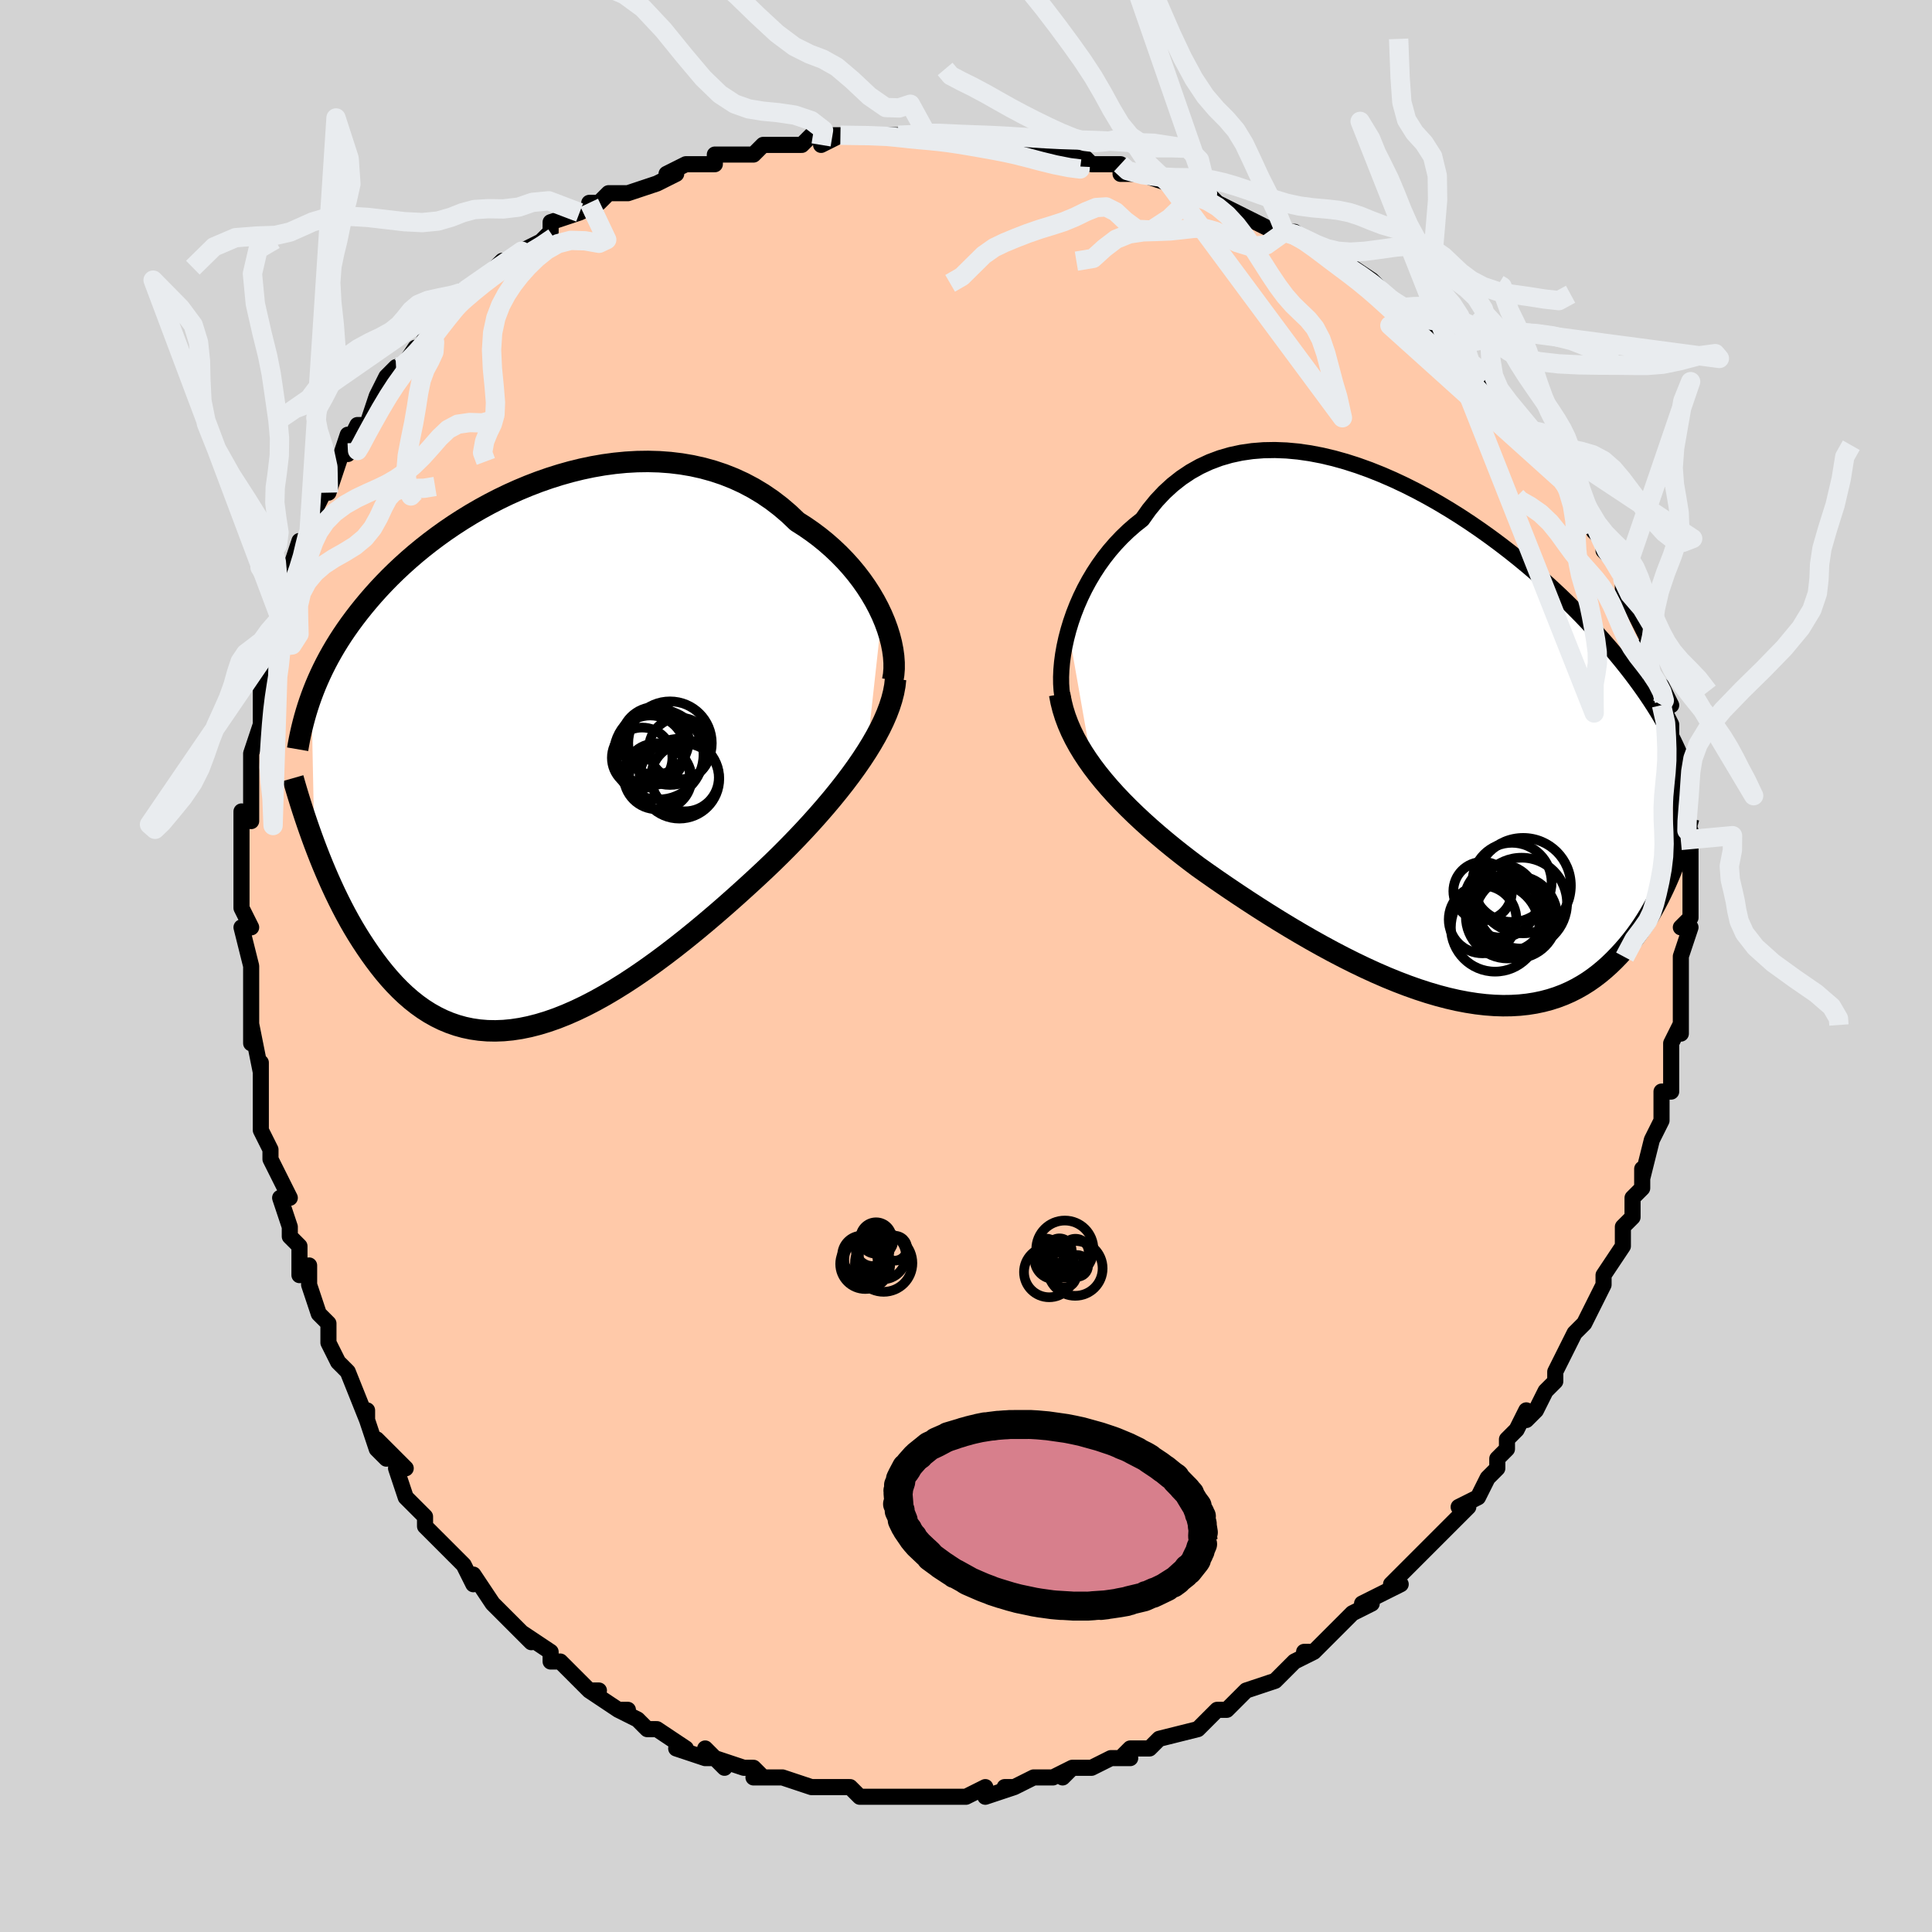 <svg viewBox="-100 -100 200 200" xmlns="http://www.w3.org/2000/svg" width="400" height="400" id="face-svg"><defs><clipPath id="leftEyeClipPath"><polyline points="36.448,-14.505,36.099,-15.239,35.711,-15.97,35.285,-16.696,34.823,-17.413,34.326,-18.119,33.794,-18.813,33.229,-19.491,32.633,-20.153,32.006,-20.795,31.35,-21.417,30.666,-22.017,29.955,-22.594,29.218,-23.145,28.457,-23.671,27.673,-24.17,26.838,-24.966,25.965,-25.712,25.058,-26.407,24.117,-27.047,23.146,-27.632,22.145,-28.162,21.118,-28.634,20.068,-29.05,18.995,-29.408,17.903,-29.711,16.795,-29.957,15.673,-30.148,14.54,-30.285,13.397,-30.369,12.249,-30.401,11.096,-30.384,9.942,-30.318,8.79,-30.206,7.641,-30.05,6.497,-29.851,5.362,-29.612,4.237,-29.335,3.124,-29.021,2.025,-28.674,0.941,-28.295,-0.124,-27.886,-1.17,-27.45,-2.196,-26.99,-3.2,-26.506,-4.18,-26.001,-5.136,-25.478,-6.066,-24.939,-6.97,-24.384,-7.848,-23.817,-8.698,-23.239,-9.519,-22.651,-10.313,-22.056,-11.078,-21.455,-11.815,-20.849,-12.523,-20.239,-13.203,-19.628,-13.856,-19.016,-14.481,-18.404,-15.079,-17.792,-15.651,-17.183,-16.198,-16.575,-16.721,-15.971,-17.221,-15.369,-17.699,-14.772,-18.156,-14.177,-18.593,-13.586,-19.01,-12.996,-19.407,-12.409,-19.785,-11.823,-20.144,-11.241,-20.484,-10.66,-20.807,-10.082,-21.112,-9.506,-21.4,-8.933,-21.671,-8.363,-21.927,-7.795,-22.168,-7.229,-22.393,-6.666,-22.604,-6.105,-22.297,9.179,-22.024,9.897,-21.741,10.621,-21.447,11.347,-21.142,12.076,-20.826,12.806,-20.499,13.535,-20.16,14.264,-19.809,14.989,-19.446,15.711,-19.071,16.427,-18.683,17.136,-18.282,17.837,-17.867,18.528,-17.44,19.207,-16.998,19.879,-16.542,20.546,-16.069,21.205,-15.581,21.853,-15.076,22.487,-14.554,23.104,-14.013,23.701,-13.454,24.274,-12.877,24.822,-12.28,25.341,-11.664,25.83,-11.028,26.284,-10.372,26.703,-9.696,27.083,-9,27.424,-8.283,27.722,-7.546,27.977,-6.789,28.187,-6.012,28.349,-5.215,28.464,-4.398,28.531,-3.562,28.547,-2.707,28.514,-1.833,28.43,-0.941,28.295,-0.033,28.109,0.893,27.873,1.835,27.586,2.792,27.251,3.763,26.866,4.748,26.434,5.745,25.956,6.753,25.434,7.772,24.868,8.8,24.26,9.835,23.614,10.878,22.93,11.925,22.212,12.976,21.461,14.029,20.681,15.083,19.874,16.135,19.043,17.185,18.191,18.231,17.321,19.271,16.436,20.302,15.54,21.324,14.634,22.334,13.723,23.331,12.81,24.312,11.896,25.148,11.097,25.972,10.29,26.782,9.476,27.577,8.658,28.356,7.835,29.117,7.01,29.858,6.182,30.578,5.354,31.276,4.526,31.95,3.699,32.597,2.875,33.217,2.054,33.807,1.238,34.366,0.427,34.892,-0.378"></polyline></clipPath><clipPath id="rightEyeClipPath"><polyline points="-37.548,-11.663,-37.287,-12.523,-36.988,-13.385,-36.651,-14.244,-36.278,-15.096,-35.868,-15.937,-35.422,-16.764,-34.941,-17.574,-34.426,-18.364,-33.876,-19.131,-33.294,-19.872,-32.679,-20.584,-32.033,-21.267,-31.357,-21.918,-30.651,-22.536,-29.916,-23.118,-29.201,-24.124,-28.437,-25.06,-27.625,-25.923,-26.767,-26.709,-25.864,-27.419,-24.92,-28.05,-23.936,-28.601,-22.915,-29.074,-21.86,-29.469,-20.773,-29.785,-19.657,-30.025,-18.516,-30.19,-17.352,-30.282,-16.169,-30.303,-14.969,-30.256,-13.756,-30.143,-12.533,-29.967,-11.303,-29.731,-10.068,-29.438,-8.832,-29.092,-7.598,-28.695,-6.368,-28.252,-5.146,-27.765,-3.933,-27.238,-2.732,-26.675,-1.546,-26.078,-0.376,-25.452,0.774,-24.799,1.904,-24.123,3.012,-23.428,4.095,-22.715,5.153,-21.989,6.184,-21.252,7.187,-20.506,8.161,-19.755,9.105,-19.001,10.019,-18.246,10.902,-17.492,11.755,-16.742,12.576,-15.996,13.366,-15.257,14.125,-14.526,14.854,-13.803,15.554,-13.091,16.224,-12.39,16.866,-11.7,17.481,-11.021,18.07,-10.355,18.635,-9.7,19.178,-9.057,19.697,-8.425,20.194,-7.804,20.669,-7.193,21.122,-6.594,21.554,-6.005,21.965,-5.428,22.357,-4.861,22.729,-4.305,23.082,-3.759,23.417,-3.224,23.734,-2.699,24.035,-2.184,24.319,-1.678,24.588,-1.182,24.834,13.258,24.596,13.831,24.347,14.405,24.086,14.979,23.812,15.553,23.525,16.126,23.225,16.697,22.912,17.264,22.584,17.826,22.242,18.383,21.885,18.933,21.513,19.475,21.125,20.007,20.721,20.529,20.301,21.039,19.864,21.541,19.409,22.036,18.937,22.522,18.445,22.997,17.932,23.457,17.399,23.901,16.843,24.326,16.265,24.73,15.664,25.109,15.039,25.463,14.39,25.79,13.716,26.087,13.017,26.352,12.293,26.585,11.545,26.783,10.771,26.946,9.972,27.072,9.149,27.16,8.301,27.209,7.429,27.22,6.534,27.191,5.616,27.122,4.676,27.013,3.714,26.863,2.732,26.675,1.731,26.446,0.711,26.179,-0.326,25.874,-1.378,25.532,-2.445,25.154,-3.525,24.742,-4.617,24.296,-5.718,23.818,-6.828,23.31,-7.944,22.774,-9.065,22.212,-10.188,21.626,-11.312,21.017,-12.435,20.389,-13.555,19.743,-14.67,19.082,-15.777,18.409,-16.876,17.725,-17.962,17.033,-19.036,16.336,-20.094,15.635,-21.134,14.934,-22.155,14.234,-23.154,13.537,-24.13,12.845,-25.001,12.19,-25.857,11.528,-26.697,10.861,-27.519,10.188,-28.323,9.509,-29.108,8.826,-29.871,8.138,-30.612,7.446,-31.329,6.75,-32.022,6.05,-32.688,5.346,-33.326,4.638,-33.935,3.926,-34.514,3.21,-35.061,2.49"></polyline></clipPath><filter id="fuzzy"><feTurbulence id="turbulence" baseFrequency="0.05" numOctaves="3" type="noise" result="noise"></feTurbulence><feDisplacementMap in="SourceGraphic" in2="noise" scale="2"></feDisplacementMap></filter><linearGradient id="rainbowGradient" x1="0%" y1="0%" x2="100%" y2="0%"><stop offset="0%" style="stop-color: rgb(233, 236, 239);  stop-opacity: 1"></stop><stop offset="50%" style="stop-color: rgb(80, 68, 68);  stop-opacity: 1"></stop><stop offset="100%" style="stop-color: rgb(44, 34, 43);  stop-opacity: 1"></stop></linearGradient></defs><title>That&#39;s an ugly face</title><desc>CREATED BY XUAN TANG, MORE INFO AT TXSTC55.GITHUB.IO</desc><rect x="-100" y="-100" width="100%" height="100%" opacity="1" fill="rgb(211, 211, 211)"></rect><polyline id="faceContour" points="74,2,74,2,74,3,74,5,74,5,74,7,74,6,73,8,73,9,73,11,73,13,72,13,72,15,72,16,71,18,71,18,70,22,70,21,70,23,69,24,69,26,69,26,68,27,68,29,68,29,66,32,66,32,66,32,66,33,65,35,64,37,63,38,63,38,63,38,62,40,61,42,61,43,60,44,59,46,58,47,58,46,57,48,56,49,56,50,55,51,55,52,54,53,53,55,51,56,52,56,50,58,48,60,48,60,48,60,46,62,46,62,45,63,44,64,45,64,41,66,42,66,40,67,39,68,38,69,38,69,36,71,35,71,36,71,34,72,32,74,32,74,32,74,29,75,28,76,27,77,26,77,26,77,25,78,24,79,24,79,20,80,20,80,19,81,17,81,16,82,17,82,15,82,13,83,13,83,11,83,10,84,11,83,9,84,8,84,7,84,5,85,4,85,5,85,2,86,2,85,0,86,0,86,-2,86,-4,86,-4,86,-6,86,-6,86,-6,86,-9,86,-11,86,-11,86,-12,85,-13,85,-14,85,-15,85,-16,85,-16,85,-19,84,-20,84,-22,84,-21,84,-22,83,-23,83,-26,82,-25,83,-27,81,-26,82,-27,82,-30,81,-29,81,-32,79,-33,79,-34,78,-36,77,-35,77,-36,77,-39,75,-38,75,-39,75,-40,74,-41,73,-42,72,-43,72,-43,71,-46,69,-45,70,-47,68,-48,67,-48,67,-49,66,-51,63,-51,64,-51,64,-52,62,-53,61,-54,60,-56,58,-56,57,-57,56,-56,57,-58,55,-59,52,-58,52,-61,49,-60,51,-61,50,-62,47,-62,46,-62,47,-64,42,-65,41,-66,39,-66,39,-66,39,-66,37,-67,36,-68,33,-68,31,-69,32,-69,30,-69,29,-70,28,-70,27,-71,24,-70,24,-71,22,-72,20,-72,20,-72,19,-73,17,-73,15,-73,12,-73,14,-73,10,-73,11,-74,6,-74,8,-74,3,-74,2,-74,3,-74,0,-75,-4,-75,-4,-74,-4,-75,-6,-75,-7,-75,-10,-75,-13,-75,-12,-75,-12,-75,-16,-74,-15,-74,-19,-74,-20,-74,-21,-74,-22,-73,-25,-73,-26,-73,-27,-73,-29,-72,-31,-72,-32,-72,-31,-72,-33,-72,-34,-71,-36,-71,-37,-71,-38,-70,-40,-70,-41,-69,-44,-69,-43,-68,-45,-68,-45,-68,-46,-66,-50,-66,-49,-65,-52,-65,-52,-64,-55,-64,-53,-64,-54,-63,-56,-62,-56,-61,-59,-60,-61,-59,-62,-59,-61,-57,-64,-57,-63,-56,-65,-55,-66,-56,-65,-55,-67,-53,-68,-53,-69,-52,-70,-51,-70,-48,-73,-49,-72,-48,-73,-47,-73,-46,-74,-44,-75,-43,-76,-43,-77,-40,-78,-40,-78,-38,-79,-39,-79,-38,-79,-37,-80,-36,-80,-35,-80,-32,-81,-30,-82,-31,-82,-29,-83,-27,-83,-26,-83,-26,-84,-24,-84,-23,-84,-22,-84,-21,-85,-20,-85,-17,-85,-16,-86,-13,-86,-15,-85,-13,-86,-13,-86,-9,-86,-7,-86,-7,-86,-6,-86,-4,-86,-4,-86,-2,-86,-2,-86,0,-86,0,-85,3,-85,4,-85,4,-85,6,-85,7,-84,9,-84,11,-84,13,-83,12,-84,13,-83,16,-83,16,-83,16,-82,18,-82,21,-81,22,-81,23,-81,25,-80,25,-80,26,-79,28,-78,28,-78,30,-77,32,-76,33,-76,34,-76,35,-75,37,-74,37,-74,38,-73,40,-72,39,-73,42,-71,43,-70,44,-69,44,-69,46,-67,45,-68,47,-67,47,-67,50,-64,50,-64,51,-63,51,-63,54,-61,54,-60,54,-60,55,-59,57,-56,59,-55,59,-55,59,-54,60,-53,61,-52,61,-52,61,-52,62,-50,62,-50,64,-47,64,-47,65,-45,66,-44,66,-43,67,-42,68,-40,68,-40,68,-40,68,-39,70,-35,70,-35,71,-33,70,-33,70,-33,71,-30,72,-29,72,-29,73,-27,72,-27,73,-25,73,-23,73,-23,73,-21,74,-20,74,-19,74,-18,74,-16,74,-15,74,-13,75,-14,75,-10,75,-10,75,-7,75,-7,75,-6,75,-5,74,-4,75,-4,74,-1,74,2,74,2" fill="#ffc9a9" stroke="black" stroke-width="1.667" stroke-linejoin="round" filter="url(#fuzzy)"></polyline><g transform="translate(48.153 -23.111)"><polyline id="rightCountour" points="-37.548,-11.663,-37.287,-12.523,-36.988,-13.385,-36.651,-14.244,-36.278,-15.096,-35.868,-15.937,-35.422,-16.764,-34.941,-17.574,-34.426,-18.364,-33.876,-19.131,-33.294,-19.872,-32.679,-20.584,-32.033,-21.267,-31.357,-21.918,-30.651,-22.536,-29.916,-23.118,-29.201,-24.124,-28.437,-25.06,-27.625,-25.923,-26.767,-26.709,-25.864,-27.419,-24.92,-28.05,-23.936,-28.601,-22.915,-29.074,-21.86,-29.469,-20.773,-29.785,-19.657,-30.025,-18.516,-30.19,-17.352,-30.282,-16.169,-30.303,-14.969,-30.256,-13.756,-30.143,-12.533,-29.967,-11.303,-29.731,-10.068,-29.438,-8.832,-29.092,-7.598,-28.695,-6.368,-28.252,-5.146,-27.765,-3.933,-27.238,-2.732,-26.675,-1.546,-26.078,-0.376,-25.452,0.774,-24.799,1.904,-24.123,3.012,-23.428,4.095,-22.715,5.153,-21.989,6.184,-21.252,7.187,-20.506,8.161,-19.755,9.105,-19.001,10.019,-18.246,10.902,-17.492,11.755,-16.742,12.576,-15.996,13.366,-15.257,14.125,-14.526,14.854,-13.803,15.554,-13.091,16.224,-12.39,16.866,-11.7,17.481,-11.021,18.07,-10.355,18.635,-9.7,19.178,-9.057,19.697,-8.425,20.194,-7.804,20.669,-7.193,21.122,-6.594,21.554,-6.005,21.965,-5.428,22.357,-4.861,22.729,-4.305,23.082,-3.759,23.417,-3.224,23.734,-2.699,24.035,-2.184,24.319,-1.678,24.588,-1.182,24.834,13.258,24.596,13.831,24.347,14.405,24.086,14.979,23.812,15.553,23.525,16.126,23.225,16.697,22.912,17.264,22.584,17.826,22.242,18.383,21.885,18.933,21.513,19.475,21.125,20.007,20.721,20.529,20.301,21.039,19.864,21.541,19.409,22.036,18.937,22.522,18.445,22.997,17.932,23.457,17.399,23.901,16.843,24.326,16.265,24.73,15.664,25.109,15.039,25.463,14.39,25.79,13.716,26.087,13.017,26.352,12.293,26.585,11.545,26.783,10.771,26.946,9.972,27.072,9.149,27.16,8.301,27.209,7.429,27.22,6.534,27.191,5.616,27.122,4.676,27.013,3.714,26.863,2.732,26.675,1.731,26.446,0.711,26.179,-0.326,25.874,-1.378,25.532,-2.445,25.154,-3.525,24.742,-4.617,24.296,-5.718,23.818,-6.828,23.31,-7.944,22.774,-9.065,22.212,-10.188,21.626,-11.312,21.017,-12.435,20.389,-13.555,19.743,-14.67,19.082,-15.777,18.409,-16.876,17.725,-17.962,17.033,-19.036,16.336,-20.094,15.635,-21.134,14.934,-22.155,14.234,-23.154,13.537,-24.13,12.845,-25.001,12.19,-25.857,11.528,-26.697,10.861,-27.519,10.188,-28.323,9.509,-29.108,8.826,-29.871,8.138,-30.612,7.446,-31.329,6.75,-32.022,6.05,-32.688,5.346,-33.326,4.638,-33.935,3.926,-34.514,3.21,-35.061,2.49" fill="white" stroke="white" stroke-width="0" stroke-linejoin="round" filter="url(#fuzzy)"></polyline></g><g transform="translate(-45.156 -21.831)"><polyline id="leftCountour" points="36.448,-14.505,36.099,-15.239,35.711,-15.97,35.285,-16.696,34.823,-17.413,34.326,-18.119,33.794,-18.813,33.229,-19.491,32.633,-20.153,32.006,-20.795,31.35,-21.417,30.666,-22.017,29.955,-22.594,29.218,-23.145,28.457,-23.671,27.673,-24.17,26.838,-24.966,25.965,-25.712,25.058,-26.407,24.117,-27.047,23.146,-27.632,22.145,-28.162,21.118,-28.634,20.068,-29.05,18.995,-29.408,17.903,-29.711,16.795,-29.957,15.673,-30.148,14.54,-30.285,13.397,-30.369,12.249,-30.401,11.096,-30.384,9.942,-30.318,8.79,-30.206,7.641,-30.05,6.497,-29.851,5.362,-29.612,4.237,-29.335,3.124,-29.021,2.025,-28.674,0.941,-28.295,-0.124,-27.886,-1.17,-27.45,-2.196,-26.99,-3.2,-26.506,-4.18,-26.001,-5.136,-25.478,-6.066,-24.939,-6.97,-24.384,-7.848,-23.817,-8.698,-23.239,-9.519,-22.651,-10.313,-22.056,-11.078,-21.455,-11.815,-20.849,-12.523,-20.239,-13.203,-19.628,-13.856,-19.016,-14.481,-18.404,-15.079,-17.792,-15.651,-17.183,-16.198,-16.575,-16.721,-15.971,-17.221,-15.369,-17.699,-14.772,-18.156,-14.177,-18.593,-13.586,-19.01,-12.996,-19.407,-12.409,-19.785,-11.823,-20.144,-11.241,-20.484,-10.66,-20.807,-10.082,-21.112,-9.506,-21.4,-8.933,-21.671,-8.363,-21.927,-7.795,-22.168,-7.229,-22.393,-6.666,-22.604,-6.105,-22.297,9.179,-22.024,9.897,-21.741,10.621,-21.447,11.347,-21.142,12.076,-20.826,12.806,-20.499,13.535,-20.16,14.264,-19.809,14.989,-19.446,15.711,-19.071,16.427,-18.683,17.136,-18.282,17.837,-17.867,18.528,-17.44,19.207,-16.998,19.879,-16.542,20.546,-16.069,21.205,-15.581,21.853,-15.076,22.487,-14.554,23.104,-14.013,23.701,-13.454,24.274,-12.877,24.822,-12.28,25.341,-11.664,25.83,-11.028,26.284,-10.372,26.703,-9.696,27.083,-9,27.424,-8.283,27.722,-7.546,27.977,-6.789,28.187,-6.012,28.349,-5.215,28.464,-4.398,28.531,-3.562,28.547,-2.707,28.514,-1.833,28.43,-0.941,28.295,-0.033,28.109,0.893,27.873,1.835,27.586,2.792,27.251,3.763,26.866,4.748,26.434,5.745,25.956,6.753,25.434,7.772,24.868,8.8,24.26,9.835,23.614,10.878,22.93,11.925,22.212,12.976,21.461,14.029,20.681,15.083,19.874,16.135,19.043,17.185,18.191,18.231,17.321,19.271,16.436,20.302,15.54,21.324,14.634,22.334,13.723,23.331,12.81,24.312,11.896,25.148,11.097,25.972,10.29,26.782,9.476,27.577,8.658,28.356,7.835,29.117,7.01,29.858,6.182,30.578,5.354,31.276,4.526,31.95,3.699,32.597,2.875,33.217,2.054,33.807,1.238,34.366,0.427,34.892,-0.378" fill="white" stroke="white" stroke-width="0" stroke-linejoin="round" filter="url(#fuzzy)"></polyline></g><g transform="translate(48.153 -23.111)"><polyline id="rightUpper" points="-38.058,-4.277,-38.177,-4.826,-38.26,-5.435,-38.304,-6.097,-38.311,-6.804,-38.28,-7.551,-38.211,-8.331,-38.103,-9.137,-37.956,-9.965,-37.771,-10.809,-37.548,-11.663,-37.287,-12.523,-36.988,-13.385,-36.651,-14.244,-36.278,-15.096,-35.868,-15.937,-35.422,-16.764,-34.941,-17.574,-34.426,-18.364,-33.876,-19.131,-33.294,-19.872,-32.679,-20.584,-32.033,-21.267,-31.357,-21.918,-30.651,-22.536,-29.916,-23.118,-29.201,-24.124,-28.437,-25.06,-27.625,-25.923,-26.767,-26.709,-25.864,-27.419,-24.92,-28.05,-23.936,-28.601,-22.915,-29.074,-21.86,-29.469,-20.773,-29.785,-19.657,-30.025,-18.516,-30.19,-17.352,-30.282,-16.169,-30.303,-14.969,-30.256,-13.756,-30.143,-12.533,-29.967,-11.303,-29.731,-10.068,-29.438,-8.832,-29.092,-7.598,-28.695,-6.368,-28.252,-5.146,-27.765,-3.933,-27.238,-2.732,-26.675,-1.546,-26.078,-0.376,-25.452,0.774,-24.799,1.904,-24.123,3.012,-23.428,4.095,-22.715,5.153,-21.989,6.184,-21.252,7.187,-20.506,8.161,-19.755,9.105,-19.001,10.019,-18.246,10.902,-17.492,11.755,-16.742,12.576,-15.996,13.366,-15.257,14.125,-14.526,14.854,-13.803,15.554,-13.091,16.224,-12.39,16.866,-11.7,17.481,-11.021,18.07,-10.355,18.635,-9.7,19.178,-9.057,19.697,-8.425,20.194,-7.804,20.669,-7.193,21.122,-6.594,21.554,-6.005,21.965,-5.428,22.357,-4.861,22.729,-4.305,23.082,-3.759,23.417,-3.224,23.734,-2.699,24.035,-2.184,24.319,-1.678,24.588,-1.182,24.841,-0.696,25.081,-0.218,25.306,0.251,25.518,0.712,25.717,1.165,25.904,1.61,26.079,2.048,26.243,2.479,26.396,2.902,26.539,3.319" fill="none" stroke="black" stroke-width="1.667" stroke-linejoin="round" filter="url(#fuzzy)"></polyline><polyline id="rightLower" points="-38.461,-5.026,-38.312,-4.239,-38.117,-3.463,-37.877,-2.695,-37.593,-1.936,-37.267,-1.183,-36.901,-0.438,-36.496,0.302,-36.053,1.036,-35.574,1.765,-35.061,2.49,-34.514,3.21,-33.935,3.926,-33.326,4.638,-32.688,5.346,-32.022,6.05,-31.329,6.75,-30.612,7.446,-29.871,8.138,-29.108,8.826,-28.323,9.509,-27.519,10.188,-26.697,10.861,-25.857,11.528,-25.001,12.19,-24.13,12.845,-23.154,13.537,-22.155,14.234,-21.134,14.934,-20.094,15.635,-19.036,16.336,-17.962,17.033,-16.876,17.725,-15.777,18.409,-14.67,19.082,-13.555,19.743,-12.435,20.389,-11.312,21.017,-10.188,21.626,-9.065,22.212,-7.944,22.774,-6.828,23.31,-5.718,23.818,-4.617,24.296,-3.525,24.742,-2.445,25.154,-1.378,25.532,-0.326,25.874,0.711,26.179,1.731,26.446,2.732,26.675,3.714,26.863,4.676,27.013,5.616,27.122,6.534,27.191,7.429,27.22,8.301,27.209,9.149,27.16,9.972,27.072,10.771,26.946,11.545,26.783,12.293,26.585,13.017,26.352,13.716,26.087,14.39,25.79,15.039,25.463,15.664,25.109,16.265,24.73,16.843,24.326,17.399,23.901,17.932,23.457,18.445,22.997,18.937,22.522,19.409,22.036,19.864,21.541,20.301,21.039,20.721,20.529,21.125,20.007,21.513,19.475,21.885,18.933,22.242,18.383,22.584,17.826,22.912,17.264,23.225,16.697,23.525,16.126,23.812,15.553,24.086,14.979,24.347,14.405,24.596,13.831,24.834,13.258,25.061,12.688,25.277,12.121,25.483,11.558,25.678,10.999,25.864,10.445,26.041,9.897,26.209,9.354,26.368,8.817,26.519,8.286,26.661,7.761" fill="none" stroke="black" stroke-width="2.222" stroke-linejoin="round" filter="url(#fuzzy)"></polyline><!--[--><circle r="4.938" cx="9.525" cy="14.789" stroke="black" fill="none" stroke-width="1" filter="url(#fuzzy)" clip-path="url(#rightEyeClipPath)"></circle><circle r="4.273" cx="8.778" cy="18.053" stroke="black" fill="none" stroke-width="1" filter="url(#fuzzy)" clip-path="url(#rightEyeClipPath)"></circle><circle r="4.335" cx="7.923" cy="17.996" stroke="black" fill="none" stroke-width="1" filter="url(#fuzzy)" clip-path="url(#rightEyeClipPath)"></circle><circle r="4.099" cx="8.369" cy="14.454" stroke="black" fill="none" stroke-width="1" filter="url(#fuzzy)" clip-path="url(#rightEyeClipPath)"></circle><circle r="3.034" cx="5.33" cy="15.366" stroke="black" fill="none" stroke-width="1" filter="url(#fuzzy)" clip-path="url(#rightEyeClipPath)"></circle><circle r="3.505" cx="5.324" cy="18.296" stroke="black" fill="none" stroke-width="1" filter="url(#fuzzy)" clip-path="url(#rightEyeClipPath)"></circle><circle r="3.678" cx="8.018" cy="17.91" stroke="black" fill="none" stroke-width="1" filter="url(#fuzzy)" clip-path="url(#rightEyeClipPath)"></circle><circle r="4.706" cx="9.362" cy="16.606" stroke="black" fill="none" stroke-width="1" filter="url(#fuzzy)" clip-path="url(#rightEyeClipPath)"></circle><circle r="4.577" cx="6.617" cy="19.118" stroke="black" fill="none" stroke-width="1" filter="url(#fuzzy)" clip-path="url(#rightEyeClipPath)"></circle><circle r="3.774" cx="7.207" cy="16.393" stroke="black" fill="none" stroke-width="1" filter="url(#fuzzy)" clip-path="url(#rightEyeClipPath)"></circle><!--]--></g><g transform="translate(-45.156 -21.831)"><polyline id="leftUpper" points="37.57,-7.756,37.667,-8.324,37.715,-8.927,37.714,-9.562,37.667,-10.222,37.573,-10.904,37.435,-11.604,37.252,-12.317,37.025,-13.041,36.757,-13.772,36.448,-14.505,36.099,-15.239,35.711,-15.97,35.285,-16.696,34.823,-17.413,34.326,-18.119,33.794,-18.813,33.229,-19.491,32.633,-20.153,32.006,-20.795,31.35,-21.417,30.666,-22.017,29.955,-22.594,29.218,-23.145,28.457,-23.671,27.673,-24.17,26.838,-24.966,25.965,-25.712,25.058,-26.407,24.117,-27.047,23.146,-27.632,22.145,-28.162,21.118,-28.634,20.068,-29.05,18.995,-29.408,17.903,-29.711,16.795,-29.957,15.673,-30.148,14.54,-30.285,13.397,-30.369,12.249,-30.401,11.096,-30.384,9.942,-30.318,8.79,-30.206,7.641,-30.05,6.497,-29.851,5.362,-29.612,4.237,-29.335,3.124,-29.021,2.025,-28.674,0.941,-28.295,-0.124,-27.886,-1.17,-27.45,-2.196,-26.99,-3.2,-26.506,-4.18,-26.001,-5.136,-25.478,-6.066,-24.939,-6.97,-24.384,-7.848,-23.817,-8.698,-23.239,-9.519,-22.651,-10.313,-22.056,-11.078,-21.455,-11.815,-20.849,-12.523,-20.239,-13.203,-19.628,-13.856,-19.016,-14.481,-18.404,-15.079,-17.792,-15.651,-17.183,-16.198,-16.575,-16.721,-15.971,-17.221,-15.369,-17.699,-14.772,-18.156,-14.177,-18.593,-13.586,-19.01,-12.996,-19.407,-12.409,-19.785,-11.823,-20.144,-11.241,-20.484,-10.66,-20.807,-10.082,-21.112,-9.506,-21.4,-8.933,-21.671,-8.363,-21.927,-7.795,-22.168,-7.229,-22.393,-6.666,-22.604,-6.105,-22.802,-5.546,-22.986,-4.99,-23.157,-4.435,-23.315,-3.883,-23.462,-3.332,-23.598,-2.784,-23.722,-2.237,-23.836,-1.692,-23.939,-1.148,-24.032,-0.607" fill="none" stroke="black" stroke-width="2.222" stroke-linejoin="round" filter="url(#fuzzy)"></polyline><polyline id="leftLower" points="37.867,-7.876,37.79,-7.183,37.657,-6.475,37.472,-5.754,37.236,-5.019,36.953,-4.272,36.623,-3.513,36.25,-2.743,35.836,-1.964,35.383,-1.175,34.892,-0.378,34.366,0.427,33.807,1.238,33.217,2.054,32.597,2.875,31.95,3.699,31.276,4.526,30.578,5.354,29.858,6.182,29.117,7.01,28.356,7.835,27.577,8.658,26.782,9.476,25.972,10.29,25.148,11.097,24.312,11.896,23.331,12.81,22.334,13.723,21.324,14.634,20.302,15.54,19.271,16.436,18.231,17.321,17.185,18.191,16.135,19.043,15.083,19.874,14.029,20.681,12.976,21.461,11.925,22.212,10.878,22.93,9.835,23.614,8.8,24.26,7.772,24.868,6.753,25.434,5.745,25.956,4.748,26.434,3.763,26.866,2.792,27.251,1.835,27.586,0.893,27.873,-0.033,28.109,-0.941,28.295,-1.833,28.43,-2.707,28.514,-3.562,28.547,-4.398,28.531,-5.215,28.464,-6.012,28.349,-6.789,28.187,-7.546,27.977,-8.283,27.722,-9,27.424,-9.696,27.083,-10.372,26.703,-11.028,26.284,-11.664,25.83,-12.28,25.341,-12.877,24.822,-13.454,24.274,-14.013,23.701,-14.554,23.104,-15.076,22.487,-15.581,21.853,-16.069,21.205,-16.542,20.546,-16.998,19.879,-17.44,19.207,-17.867,18.528,-18.282,17.837,-18.683,17.136,-19.071,16.427,-19.446,15.711,-19.809,14.989,-20.16,14.264,-20.499,13.535,-20.826,12.806,-21.142,12.076,-21.447,11.347,-21.741,10.621,-22.024,9.897,-22.297,9.179,-22.559,8.465,-22.812,7.757,-23.055,7.057,-23.289,6.364,-23.514,5.678,-23.73,5.002,-23.937,4.334,-24.136,3.676,-24.327,3.027,-24.51,2.387" fill="none" stroke="black" stroke-width="2.222" stroke-linejoin="round" filter="url(#fuzzy)"></polyline><!--[--><circle r="4.324" cx="14.517" cy="-1.238" stroke="black" fill="none" stroke-width="1" filter="url(#fuzzy)" clip-path="url(#leftEyeClipPath)"></circle><circle r="3.238" cx="13.499" cy="2.4" stroke="black" fill="none" stroke-width="1" filter="url(#fuzzy)" clip-path="url(#leftEyeClipPath)"></circle><circle r="3.192" cx="15.529" cy="-0.683" stroke="black" fill="none" stroke-width="1" filter="url(#fuzzy)" clip-path="url(#leftEyeClipPath)"></circle><circle r="3.505" cx="16.062" cy="2.316" stroke="black" fill="none" stroke-width="1" filter="url(#fuzzy)" clip-path="url(#leftEyeClipPath)"></circle><circle r="3.501" cx="12.945" cy="-1.477" stroke="black" fill="none" stroke-width="1" filter="url(#fuzzy)" clip-path="url(#leftEyeClipPath)"></circle><circle r="3.419" cx="13.151" cy="2.185" stroke="black" fill="none" stroke-width="1" filter="url(#fuzzy)" clip-path="url(#leftEyeClipPath)"></circle><circle r="4.646" cx="13.335" cy="-0.052" stroke="black" fill="none" stroke-width="1" filter="url(#fuzzy)" clip-path="url(#leftEyeClipPath)"></circle><circle r="3.134" cx="11.629" cy="0.281" stroke="black" fill="none" stroke-width="1" filter="url(#fuzzy)" clip-path="url(#leftEyeClipPath)"></circle><circle r="4.132" cx="15.485" cy="2.44" stroke="black" fill="none" stroke-width="1" filter="url(#fuzzy)" clip-path="url(#leftEyeClipPath)"></circle><circle r="3.622" cx="12.47" cy="-0.481" stroke="black" fill="none" stroke-width="1" filter="url(#fuzzy)" clip-path="url(#leftEyeClipPath)"></circle><!--]--></g><g id="hairs"><!--[--><polyline points="75,-14,74.63,-14.025,74.649,-15,74.744,-16.262,74.855,-17.577,74.94,-18.871,75.031,-20.154,75.254,-21.487,75.791,-22.949,76.801,-24.607,78.35,-26.488,80.353,-28.562,82.576,-30.745,84.697,-32.924,86.417,-34.996,87.563,-36.887,88.135,-38.573,88.306,-40.093,88.363,-41.569,88.607,-43.21,89.188,-45.237,89.97,-47.723,90.599,-50.419,90.969,-52.712,91.644,-53.908" fill="none" stroke="rgb(233, 236, 239)" stroke-width="2" stroke-linejoin="round" filter="url(#fuzzy)"></polyline><polyline points="-4,-86,-5.76,-89.208,-6.93,-88.827,-8.304,-88.87,-10.001,-90.042,-11.773,-91.708,-13.386,-93.077,-14.814,-93.875,-16.21,-94.403,-17.765,-95.18,-19.573,-96.532,-21.589,-98.397,-23.672,-100.421,-25.68,-102.209,-27.542,-103.554,-29.262,-104.475,-30.88,-105.08,-32.427,-105.418,-33.933,-105.501,-35.481,-105.493,-37.214,-105.815,-39.249,-106.88,-41.596,-108.504,-44.311,-109.65,-47.652,-108.92" fill="none" stroke="rgb(233, 236, 239)" stroke-width="2" stroke-linejoin="round" filter="url(#fuzzy)"></polyline><polyline points="-7,-86,-5.854,-86.048,-4.721,-86.148,-3.679,-86.204,-2.664,-86.193,-1.621,-86.146,-0.52,-86.094,0.639,-86.05,1.838,-86.008,3.061,-85.957,4.308,-85.89,5.595,-85.808,6.931,-85.719,8.305,-85.634,9.676,-85.565,10.993,-85.52,12.219,-85.49,13.357,-85.459,14.439,-85.412,15.502,-85.347,16.574,-85.279,17.772,-85.227,19.429,-85.17,21.98,-84.782" fill="none" stroke="rgb(233, 236, 239)" stroke-width="2" stroke-linejoin="round" filter="url(#fuzzy)"></polyline><polyline points="-13,-86,-9.998,-85.957,-8.183,-85.881,-6.925,-85.76,-5.855,-85.642,-4.837,-85.545,-3.832,-85.456,-2.826,-85.355,-1.798,-85.228,-0.729,-85.07,0.388,-84.886,1.544,-84.685,2.718,-84.475,3.898,-84.25,5.1,-83.988,6.367,-83.669,7.743,-83.303,9.223,-82.941,10.691,-82.651,11.811,-82.508,11.823,-82.763" fill="none" stroke="rgb(233, 236, 239)" stroke-width="2" stroke-linejoin="round" filter="url(#fuzzy)"></polyline><polyline points="74,-13,79.351,-13.493,79.337,-11.986,79.015,-10.34,79.122,-8.935,79.399,-7.762,79.628,-6.728,79.795,-5.724,80.04,-4.643,80.604,-3.395,81.736,-1.941,83.534,-0.33,85.793,1.305,88.007,2.831,89.603,4.209,90.317,5.437,90.365,6.106" fill="none" stroke="rgb(233, 236, 239)" stroke-width="2" stroke-linejoin="round" filter="url(#fuzzy)"></polyline><polyline points="-40.664,-102.931,-38.569,-102.095,-37.016,-101.268,-35.372,-100.565,-33.448,-99.159,-31.322,-96.889,-29.186,-94.261,-27.213,-91.92,-25.476,-90.239,-23.942,-89.239,-22.502,-88.73,-21.032,-88.49,-19.444,-88.338,-17.73,-88.086,-16.022,-87.512,-14.749,-86.528,-15,-85" fill="none" stroke="rgb(233, 236, 239)" stroke-width="2" stroke-linejoin="round" filter="url(#fuzzy)"></polyline><polyline points="-39,-79,-37.193,-75.19,-37.983,-74.815,-39.432,-75.071,-40.92,-75.116,-42.256,-74.769,-43.421,-74.108,-44.447,-73.279,-45.356,-72.392,-46.165,-71.485,-46.894,-70.546,-47.562,-69.535,-48.168,-68.402,-48.67,-67.089,-49.002,-65.549,-49.115,-63.779,-49.027,-61.863,-48.841,-59.98,-48.709,-58.338,-48.761,-57.068,-49.031,-56.121,-49.435,-55.285,-49.828,-54.318,-50.043,-53.136,-49.707,-52.235" fill="none" stroke="rgb(233, 236, 239)" stroke-width="2" stroke-linejoin="round" filter="url(#fuzzy)"></polyline><polyline points="-40,-78,-43.196,-79.212,-44.885,-79.05,-46.314,-78.559,-47.896,-78.372,-49.496,-78.393,-50.911,-78.306,-52.13,-77.975,-53.315,-77.507,-54.663,-77.116,-56.275,-76.959,-58.115,-77.05,-60.045,-77.276,-61.908,-77.491,-63.604,-77.596,-65.106,-77.561,-66.439,-77.378,-67.639,-77.027,-68.772,-76.517,-69.989,-75.977,-71.504,-75.633,-73.434,-75.564,-75.623,-75.394,-77.84,-74.447,-80.037,-72.291" fill="none" stroke="rgb(233, 236, 239)" stroke-width="2" stroke-linejoin="round" filter="url(#fuzzy)"></polyline><polyline points="-63.023,-54.161,-62.987,-53.36,-62.681,-53.86,-62.113,-54.93,-61.387,-56.256,-60.599,-57.652,-59.807,-58.981,-59.035,-60.171,-58.288,-61.213,-57.568,-62.137,-56.883,-62.98,-56.235,-63.775,-55.618,-64.55,-55.008,-65.334,-54.376,-66.154,-53.692,-67.029,-52.937,-67.959,-52.104,-68.924,-51.201,-69.888,-50.259,-70.801,-49.336,-71.613,-48.494,-72.275,-47.722,-72.793,-46.912,-73.28,-46,-74,-70.891,-56.712,-69.455,-57.689,-68.703,-57.976,-68.092,-58.589,-67.357,-59.568,-66.428,-60.743,-65.347,-61.942,-64.174,-63.021,-62.951,-63.892,-61.719,-64.561,-60.545,-65.118,-59.512,-65.689,-58.682,-66.357,-58.032,-67.115,-57.436,-67.865,-56.704,-68.483,-55.692,-68.907,-54.424,-69.187,-53.117,-69.455,-51.992,-69.793,-51,-70" fill="none" stroke="rgb(233, 236, 239)" stroke-width="2" stroke-linejoin="round" filter="url(#fuzzy)"></polyline><polyline points="-55,-67,-55.228,-65.653,-55.011,-64.572,-55.078,-63.571,-55.485,-62.68,-55.987,-61.753,-56.39,-60.646,-56.663,-59.325,-56.893,-57.83,-57.172,-56.214,-57.519,-54.53,-57.842,-52.822,-57.981,-51.141,-57.823,-49.617,-57.459,-48.659,-57.086,-49.058" fill="none" stroke="rgb(233, 236, 239)" stroke-width="2" stroke-linejoin="round" filter="url(#fuzzy)"></polyline><polyline points="-42.674,-75.424,-43.909,-74.583,-45.199,-73.803,-46.313,-73.141,-47.254,-72.562,-48.117,-71.988,-48.998,-71.355,-49.938,-70.637,-50.92,-69.843,-51.9,-69.005,-52.836,-68.153,-53.693,-67.313,-54.448,-66.505,-55.095,-65.739,-55.665,-65.007,-56.234,-64.285,-56.881,-63.544,-57.641,-62.769,-58.457,-62.03,-59,-62" fill="none" stroke="rgb(233, 236, 239)" stroke-width="2" stroke-linejoin="round" filter="url(#fuzzy)"></polyline><polyline points="-66,-49,-66.054,-51.657,-66.494,-53.699,-67.043,-55.4,-67.302,-56.722,-67.082,-57.79,-66.487,-58.853,-65.807,-60.173,-65.337,-61.909,-65.22,-64.046,-65.395,-66.404,-65.648,-68.711,-65.76,-70.743,-65.636,-72.421,-65.345,-73.826,-65.029,-75.114,-64.764,-76.405,-64.48,-77.74,-64.074,-79.178,-63.675,-80.96,-63.859,-83.604,-65.215,-87.789,-68,-45,-68.193,-44.485,-68.429,-43.548,-68.699,-42.412,-69.081,-41.159,-69.54,-39.856,-69.985,-38.541,-70.349,-37.226,-70.606,-35.921,-70.771,-34.648,-70.877,-33.438,-70.967,-32.301,-71.076,-31.219,-71.225,-30.142,-71.406,-29.009,-71.594,-27.775,-71.759,-26.429,-71.892,-24.99,-72.004,-23.502,-72.099,-22.012,-72.135,-20.556,-72.042,-19.082,-71.844,-17.318,-71.73,-14.54,-71,-38,-73.081,-41.267,-72.131,-42.5,-71.279,-43.573,-71.116,-44.883,-71.348,-46.387,-71.549,-47.956,-71.509,-49.529,-71.288,-51.139,-71.089,-52.846,-71.066,-54.654,-71.23,-56.476,-71.473,-58.189,-71.697,-59.75,-71.926,-61.304,-72.294,-63.155,-72.894,-65.577,-73.569,-68.558,-73.868,-71.672,-73.284,-74.183,-71.556,-75.195" fill="none" stroke="rgb(233, 236, 239)" stroke-width="2" stroke-linejoin="round" filter="url(#fuzzy)"></polyline><polyline points="-48.747,-56.582,-50.034,-56.219,-51.386,-56.261,-52.607,-56.086,-53.616,-55.55,-54.505,-54.704,-55.384,-53.697,-56.295,-52.689,-57.219,-51.79,-58.123,-51.041,-59.002,-50.429,-59.894,-49.915,-60.859,-49.446,-61.932,-48.966,-63.097,-48.415,-64.279,-47.745,-65.378,-46.931,-66.301,-45.988,-67.005,-44.967,-67.507,-43.922,-67.891,-42.869,-68.299,-41.783,-68.904,-40.63,-69.846,-39.421,-71,-38,-71,-36,-71.081,-37.091,-71.195,-38.52,-71.249,-40.132,-71.396,-41.848,-71.889,-43.712,-72.895,-45.814,-74.378,-48.205,-76.072,-50.834,-77.593,-53.541,-78.624,-56.132,-79.095,-58.494,-79.203,-60.645,-79.249,-62.664,-79.452,-64.577,-79.999,-66.347,-81.324,-68.131,-84.15,-71.001,-71,-36,-72.175,-34.646,-72.91,-33.627,-73.759,-32.97,-74.563,-32.36,-75.135,-31.517,-75.513,-30.384,-75.88,-29.068,-76.378,-27.686,-77,-26.291,-77.641,-24.88,-78.212,-23.437,-78.723,-21.962,-79.285,-20.464,-80.04,-18.959,-81.054,-17.47,-82.216,-16.048,-83.242,-14.823,-83.949,-14.15,-84.523,-14.651,-72,-33,-69.769,-33.234,-69.045,-34.364,-69.087,-35.841,-69.107,-37.312,-68.801,-38.633,-68.192,-39.771,-67.395,-40.729,-66.478,-41.522,-65.457,-42.19,-64.354,-42.811,-63.245,-43.493,-62.24,-44.328,-61.424,-45.338,-60.802,-46.454,-60.299,-47.54,-59.811,-48.448,-59.24,-49.069,-58.492,-49.37,-57.449,-49.432,-56.09,-49.457,-54.961,-49.642" fill="none" stroke="rgb(233, 236, 239)" stroke-width="2" stroke-linejoin="round" filter="url(#fuzzy)"></polyline><polyline points="72,-27,72.42,-25.167,72.508,-23.708,72.553,-22.465,72.547,-21.271,72.468,-20.065,72.345,-18.841,72.229,-17.605,72.168,-16.366,72.18,-15.133,72.235,-13.898,72.268,-12.641,72.217,-11.351,72.061,-10.041,71.825,-8.756,71.559,-7.556,71.287,-6.485,70.979,-5.541,70.561,-4.677,69.959,-3.81,69.161,-2.753,68.185,-0.921" fill="none" stroke="rgb(233, 236, 239)" stroke-width="2" stroke-linejoin="round" filter="url(#fuzzy)"></polyline><polyline points="72,-27,72.288,-27.491,72.045,-28.367,71.553,-29.33,70.913,-30.304,70.21,-31.224,69.525,-32.097,68.904,-32.994,68.355,-33.984,67.855,-35.074,67.377,-36.211,66.893,-37.316,66.373,-38.331,65.79,-39.244,65.128,-40.089,64.393,-40.921,63.62,-41.794,62.847,-42.746,62.09,-43.777,61.316,-44.853,60.459,-45.906,59.469,-46.85,58.381,-47.611,57.38,-48.175,56.982,-48.575" fill="none" stroke="rgb(233, 236, 239)" stroke-width="2" stroke-linejoin="round" filter="url(#fuzzy)"></polyline><polyline points="71,-30,70.595,-31.969,70.737,-33.065,70.971,-34.097,71.149,-35.379,71.367,-36.972,71.783,-38.796,72.42,-40.687,73.116,-42.48,73.647,-44.092,73.879,-45.549,73.827,-46.935,73.599,-48.342,73.338,-49.852,73.207,-51.569,73.357,-53.614,73.771,-56.004,74.208,-58.496,75.012,-60.493,68,-40,68.721,-38.481,70.025,-36.963,71.145,-35.803,71.789,-34.806,72.087,-33.818,72.307,-32.791,72.638,-31.743,73.128,-30.713,73.746,-29.719,74.443,-28.758,75.193,-27.803,75.982,-26.828,76.788,-25.819,77.578,-24.775,78.318,-23.702,78.988,-22.609,79.591,-21.5,80.162,-20.378,80.801,-19.181,81.537,-17.63,67,-42,66.323,-42.989,65.796,-44.08,65.258,-45.297,64.705,-46.602,64.163,-47.945,63.678,-49.278,63.292,-50.556,62.999,-51.739,62.752,-52.807,62.487,-53.771,62.153,-54.668,61.722,-55.553,61.18,-56.48,60.522,-57.495,59.752,-58.62,58.899,-59.846,58.022,-61.133,57.196,-62.431,56.453,-63.72,55.735,-65.002,54.926,-66.217,54.016,-67.192,53.171,-68.058" fill="none" stroke="rgb(233, 236, 239)" stroke-width="2" stroke-linejoin="round" filter="url(#fuzzy)"></polyline><polyline points="65,-45,64.405,-46.577,63.933,-48.024,63.449,-49.43,63.038,-50.705,62.726,-51.815,62.472,-52.788,62.208,-53.674,61.874,-54.525,61.444,-55.398,60.928,-56.362,60.36,-57.496,59.78,-58.849,59.22,-60.401,58.685,-62.051,58.15,-63.658,57.566,-65.128,56.914,-66.48,56.263,-67.815,55.772,-69.175,55.501,-70.343,55.128,-70.564" fill="none" stroke="rgb(233, 236, 239)" stroke-width="2" stroke-linejoin="round" filter="url(#fuzzy)"></polyline><polyline points="64,-47,62.646,-48.973,61.826,-50.085,61.256,-50.89,60.803,-51.561,60.351,-52.186,59.834,-52.82,59.221,-53.495,58.498,-54.235,57.656,-55.057,56.71,-55.964,55.706,-56.94,54.701,-57.948,53.732,-58.943,52.796,-59.886,51.862,-60.752,50.904,-61.541,49.916,-62.283,48.9,-63.04,47.827,-63.878,46.656,-64.794,45.398,-65.641,43.881,-66.309,62,-50,63.816,-48.343,64.628,-46.999,65.343,-45.808,66.166,-44.768,67.071,-43.85,67.946,-43,68.685,-42.151,69.249,-41.242,69.689,-40.226,70.095,-39.089,70.537,-37.867,71.026,-36.638,71.528,-35.483,72.018,-34.443,72.53,-33.493,73.156,-32.563,73.968,-31.609,74.909,-30.659,75.805,-29.721,76.818,-28.412" fill="none" stroke="rgb(233, 236, 239)" stroke-width="2" stroke-linejoin="round" filter="url(#fuzzy)"></polyline><polyline points="61,-52,61.736,-50.535,62.333,-49.188,62.775,-47.702,63.026,-46.132,63.142,-44.557,63.226,-43.052,63.374,-41.681,63.62,-40.474,63.928,-39.407,64.234,-38.405,64.501,-37.378,64.736,-36.256,64.965,-35.025,65.185,-33.744,65.345,-32.508,65.366,-31.381,65.217,-30.323,65.016,-29.171,65.013,-27.755,65.028,-26.192,40.802,-87.433,41.884,-85.651,42.502,-84.138,43.165,-82.817,43.841,-81.442,44.492,-79.893,45.145,-78.253,45.833,-76.698,46.561,-75.353,47.313,-74.237,48.084,-73.296,48.894,-72.461,49.786,-71.684,50.779,-70.929,51.828,-70.139,52.808,-69.204,53.569,-67.996,54.023,-66.441,54.219,-64.614,54.34,-62.741,54.614,-61.079,55.206,-59.706,56.184,-58.397,57.52,-56.784,59,-55,75.225,-44.25,74.203,-43.855,73.225,-44.133,72.272,-44.88,71.384,-45.857,70.528,-46.927,69.666,-48.042,68.796,-49.196,67.92,-50.359,67.007,-51.443,66.003,-52.324,64.886,-52.922,63.714,-53.265,62.609,-53.502,61.683,-53.816,60.946,-54.296,60.275,-54.844,59.479,-55.243,58.437,-55.46,57,-56" fill="none" stroke="rgb(233, 236, 239)" stroke-width="2" stroke-linejoin="round" filter="url(#fuzzy)"></polyline><polyline points="54,-61,52.199,-62.49,51.704,-64.021,51.546,-65.747,51.109,-67.283,50.327,-68.489,49.455,-69.52,48.764,-70.644,48.4,-72.112,48.379,-74.088,48.593,-76.561,48.82,-79.282,48.786,-81.821,48.306,-83.803,47.429,-85.177,46.429,-86.279,45.611,-87.59,45.119,-89.42,44.939,-91.989,44.787,-95.973" fill="none" stroke="rgb(233, 236, 239)" stroke-width="2" stroke-linejoin="round" filter="url(#fuzzy)"></polyline><polyline points="50,-64,51.863,-64.521,53.768,-64.873,55.108,-64.354,56.248,-63.59,57.592,-62.971,59.309,-62.566,61.336,-62.335,63.485,-62.229,65.554,-62.201,67.422,-62.194,69.079,-62.176,70.606,-62.176,72.14,-62.297,73.84,-62.644,75.774,-63.153,77.567,-63.392,77.988,-62.894,47,-67,45.875,-67.512,45.238,-67.914,44.578,-68.481,43.807,-69.177,42.91,-69.947,41.911,-70.737,40.868,-71.49,39.841,-72.171,38.861,-72.786,37.919,-73.367,36.986,-73.946,36.023,-74.537,35.011,-75.123,33.972,-75.64,32.968,-75.972,32.02,-76.048" fill="none" stroke="rgb(233, 236, 239)" stroke-width="2" stroke-linejoin="round" filter="url(#fuzzy)"></polyline><polyline points="44,-69,45.301,-68.178,46.384,-68.261,47.622,-68.29,48.939,-67.987,50.212,-67.401,51.422,-66.719,52.673,-66.143,54.079,-65.787,55.661,-65.635,57.34,-65.575,59.04,-65.472,60.796,-65.221,62.706,-64.738,64.7,-63.961,66.38,-63.035,67.546,-62.967" fill="none" stroke="rgb(233, 236, 239)" stroke-width="2" stroke-linejoin="round" filter="url(#fuzzy)"></polyline><polyline points="11.428,-72.965,13.158,-73.253,14.326,-74.314,15.524,-75.231,16.898,-75.786,18.358,-76.001,19.793,-76.043,21.158,-76.097,22.444,-76.234,23.65,-76.37,24.774,-76.344,25.836,-76.049,26.89,-75.514,28.033,-74.902,29.404,-74.482,31.103,-74.652,33,-76" fill="none" stroke="rgb(233, 236, 239)" stroke-width="2" stroke-linejoin="round" filter="url(#fuzzy)"></polyline><polyline points="33,-76,34.042,-75.746,35.173,-75.224,36.272,-74.694,37.352,-74.263,38.497,-73.988,39.786,-73.897,41.258,-73.983,42.875,-74.194,44.53,-74.426,46.087,-74.553,47.432,-74.458,48.532,-74.086,49.441,-73.456,50.283,-72.655,51.193,-71.798,52.265,-70.995,53.524,-70.332,54.95,-69.854,56.513,-69.546,58.185,-69.312,59.877,-69.046,61.371,-68.881,62.585,-69.539" fill="none" stroke="rgb(233, 236, 239)" stroke-width="2" stroke-linejoin="round" filter="url(#fuzzy)"></polyline><polyline points="33,-76,33.995,-75.676,35.055,-75.038,36.055,-74.337,36.975,-73.645,37.863,-72.97,38.769,-72.292,39.715,-71.583,40.693,-70.822,41.667,-70.022,42.592,-69.221,43.437,-68.456,44.203,-67.752,44.927,-67.104,45.676,-66.468,46.521,-65.766,47.497,-64.916,48.544,-63.92,49.482,-62.939,50.252,-62.076" fill="none" stroke="rgb(233, 236, 239)" stroke-width="2" stroke-linejoin="round" filter="url(#fuzzy)"></polyline><polyline points="33,-76,32.306,-77.71,31.385,-79.727,30.446,-81.582,29.606,-83.405,28.807,-85.098,27.953,-86.503,26.988,-87.633,25.916,-88.713,24.773,-90.047,23.595,-91.82,22.413,-94.009,21.268,-96.436,20.202,-98.887,19.205,-101.165,18.176,-103.029,17.03,-104.186,16.082,-104.561,16.405,-104.742,25,-80,23.043,-79.295,21.067,-77.396,19.223,-76.187,17.697,-76.252,16.495,-77.138,15.479,-78.084,14.499,-78.579,13.478,-78.516,12.405,-78.079,11.288,-77.533,10.127,-77.053,8.912,-76.659,7.651,-76.275,6.379,-75.837,5.151,-75.359,4.002,-74.886,2.915,-74.363,1.825,-73.597,0.693,-72.48,-0.426,-71.372,-1.643,-70.669" fill="none" stroke="rgb(233, 236, 239)" stroke-width="2" stroke-linejoin="round" filter="url(#fuzzy)"></polyline><polyline points="-2.553,-109.778,-1.84,-107.886,-0.56,-107.155,0.913,-106.419,2.414,-105.312,3.864,-103.95,5.271,-102.466,6.672,-100.863,8.086,-99.114,9.492,-97.273,10.84,-95.448,12.078,-93.708,13.178,-92.031,14.155,-90.356,15.064,-88.691,15.984,-87.153,17.006,-85.907,18.217,-85.077,19.674,-84.702,21.333,-84.702,22.956,-84.654,24.165,-83.433,25,-80" fill="none" stroke="rgb(233, 236, 239)" stroke-width="2" stroke-linejoin="round" filter="url(#fuzzy)"></polyline><polyline points="22,-81,22.941,-80.067,24.024,-79.596,25.051,-79.172,26.049,-78.579,27.036,-77.756,28.007,-76.706,28.945,-75.478,29.839,-74.154,30.686,-72.827,31.493,-71.562,32.273,-70.398,33.045,-69.36,33.829,-68.463,34.628,-67.687,35.414,-66.936,36.135,-66.047,36.748,-64.872,37.251,-63.395,37.679,-61.782,38.074,-60.282,38.485,-58.912,38.966,-56.755,21,-81,18.893,-82.992,17.657,-84.848,16.643,-85.58,15.589,-85.56,14.495,-85.333,13.401,-85.232,12.295,-85.365,11.122,-85.717,9.851,-86.233,8.505,-86.853,7.143,-87.519,5.821,-88.194,4.555,-88.873,3.316,-89.571,2.054,-90.285,0.759,-90.978,-0.5,-91.603,-1.579,-92.171,-2.16,-92.86" fill="none" stroke="rgb(233, 236, 239)" stroke-width="2" stroke-linejoin="round" filter="url(#fuzzy)"></polyline><polyline points="16,-83,16.724,-82.334,18.26,-81.923,19.958,-81.691,21.559,-81.617,23.003,-81.598,24.311,-81.529,25.532,-81.357,26.725,-81.082,27.936,-80.727,29.186,-80.309,30.476,-79.848,31.797,-79.383,33.141,-78.973,34.507,-78.673,35.882,-78.491,37.238,-78.373,38.532,-78.228,39.73,-77.98,40.839,-77.613,41.922,-77.171,43.135,-76.709,44.728,-76.248,46.644,-75.932" fill="none" stroke="rgb(233, 236, 239)" stroke-width="2" stroke-linejoin="round" filter="url(#fuzzy)"></polyline><!--]--></g><g id="pointNose"><g id="rightNose"><!--[--><circle r="1.593" cx="9.04" cy="30.071" stroke="black" fill="none" stroke-width="1" filter="url(#fuzzy)"></circle><circle r="1.998" cx="9.112" cy="30.402" stroke="black" fill="none" stroke-width="1" filter="url(#fuzzy)"></circle><circle r="2.838" cx="11.305" cy="31.304" stroke="black" fill="none" stroke-width="1" filter="url(#fuzzy)"></circle><circle r="2.608" cx="8.612" cy="31.684" stroke="black" fill="none" stroke-width="1" filter="url(#fuzzy)"></circle><circle r="1.128" cx="11.503" cy="31.045" stroke="black" fill="none" stroke-width="1" filter="url(#fuzzy)"></circle><circle r="2.958" cx="10.231" cy="29.308" stroke="black" fill="none" stroke-width="1" filter="url(#fuzzy)"></circle><circle r="1.263" cx="9.674" cy="29.46" stroke="black" fill="none" stroke-width="1" filter="url(#fuzzy)"></circle><circle r="1.24" cx="10.168" cy="32.044" stroke="black" fill="none" stroke-width="1" filter="url(#fuzzy)"></circle><circle r="1.368" cx="11.332" cy="29.604" stroke="black" fill="none" stroke-width="1" filter="url(#fuzzy)"></circle><circle r="1.021" cx="8.334" cy="29.242" stroke="black" fill="none" stroke-width="1" filter="url(#fuzzy)"></circle><!--]--></g><g id="leftNose"><!--[--><circle r="1.847" cx="-10.999" cy="30.518" stroke="black" fill="none" stroke-width="1" filter="url(#fuzzy)"></circle><circle r="2.047" cx="-10.778" cy="29.962" stroke="black" fill="none" stroke-width="1" filter="url(#fuzzy)"></circle><circle r="2.973" cx="-8.524" cy="30.755" stroke="black" fill="none" stroke-width="1" filter="url(#fuzzy)"></circle><circle r="2.246" cx="-10.354" cy="30.393" stroke="black" fill="none" stroke-width="1" filter="url(#fuzzy)"></circle><circle r="1.256" cx="-8.806" cy="28.519" stroke="black" fill="none" stroke-width="1" filter="url(#fuzzy)"></circle><circle r="1.287" cx="-7.378" cy="29.214" stroke="black" fill="none" stroke-width="1" filter="url(#fuzzy)"></circle><circle r="2.438" cx="-8.648" cy="30" stroke="black" fill="none" stroke-width="1" filter="url(#fuzzy)"></circle><circle r="1.628" cx="-9.309" cy="28.161" stroke="black" fill="none" stroke-width="1" filter="url(#fuzzy)"></circle><circle r="1.761" cx="-9.66" cy="29.3" stroke="black" fill="none" stroke-width="1" filter="url(#fuzzy)"></circle><circle r="2.589" cx="-10.435" cy="30.847" stroke="black" fill="none" stroke-width="1" filter="url(#fuzzy)"></circle><!--]--></g></g><g id="mouth"><polyline points="24.505,59.802,24.308,60.228,24.494,59.843,24.239,60.45,24.238,60.55,23.965,61.087,24.101,60.855,23.836,61.354,23.859,61.444,23.771,61.588,22.992,62.572,23.01,62.385,22.646,62.883,22.094,63.322,22.582,62.871,21.648,63.714,21.846,63.57,21.407,63.893,21.66,63.664,20.709,64.264,20.777,64.255,19.604,64.821,19.296,64.957,19.334,64.947,19.521,64.82,18.505,65.277,18.636,65.169,18.392,65.32,16.807,65.7,16.777,65.712,16.963,65.699,15.794,65.919,16.613,65.798,15.92,65.92,15.053,66.048,13.971,66.196,14.567,66.126,13.094,66.223,13.25,66.222,12.607,66.266,11.333,66.261,12.408,66.261,11.15,66.267,10.819,66.244,9.352,66.155,9.891,66.201,9.348,66.157,8.908,66.116,7.51,65.922,7.796,65.965,6.974,65.83,7.138,65.859,5.318,65.476,5.56,65.529,5.59,65.538,5.24,65.45,4.607,65.282,3.365,64.905,3.686,65.01,2.742,64.703,2.461,64.583,2.153,64.471,1.77,64.326,1.267,64.11,0.214,63.651,-0.012,63.519,0.26,63.649,-1.091,62.901,-1.155,62.912,-1.135,62.901,-1.535,62.65,-2.588,61.958,-2.094,62.276,-2.394,62.089,-3.655,61.166,-3.667,61.124,-3.896,60.864,-4.256,60.529,-3.984,60.793,-4.933,59.894,-5.039,59.77,-5.227,59.557,-5.48,59.244,-5.508,59.129,-5.435,59.302,-6.116,58.309,-6.018,58.381,-6.277,58.04,-6.6,57.377,-6.504,57.369,-6.766,56.727,-6.914,56.415,-6.816,56.345,-6.888,56.166,-7.035,55.742,-7.086,55.693,-6.941,55.765,-7.036,54.595,-7.005,54.475,-6.976,54.219,-7.048,54.302,-6.755,53.402,-6.961,53.878,-6.983,53.738,-6.712,53.12,-6.786,53.121,-6.603,52.745,-6.173,51.934,-6.295,52.292,-6.085,51.975,-6.037,51.86,-5.825,51.561,-5.204,50.862,-4.846,50.606,-5.004,50.674,-4.467,50.241,-4.282,50.094,-3.83,49.725,-3.792,49.702,-3.411,49.527,-3.031,49.345,-2.362,48.99,-3.034,49.266,-1.912,48.777,-1.148,48.526,-1.86,48.722,-0.485,48.314,-0.297,48.248,0.18,48.122,0.333,48.073,0.721,47.977,1.569,47.788,1.967,47.703,1.271,47.842,2.416,47.658,3.299,47.547,2.804,47.622,3.175,47.565,3.937,47.504,4.219,47.492,4.538,47.466,6.395,47.463,5.72,47.46,6.698,47.463,7.391,47.504,8.261,47.581,8.32,47.587,7.995,47.559,8.459,47.599,10.328,47.865,10.319,47.863,10.586,47.912,11.264,48.047,11.073,48.008,11.957,48.198,12.038,48.221,13.766,48.7,13.919,48.747,14.947,49.09,14.404,48.911,15.094,49.14,15.441,49.268,16.774,49.824,16.099,49.561,16.726,49.806,17.711,50.283,17.251,50.075,18.502,50.724,18.681,50.814,18.382,50.654,18.956,50.98,18.965,51.021,20.012,51.719,20.434,52.039,20.471,52.056,20.594,52.137,21.251,52.673,21.672,52.978,21.627,52.936,21.774,53.179,22.842,54.273,22.617,54.037,22.452,53.9,23.169,54.657,23.169,54.755,23.585,55.444,23.934,55.913,23.68,55.603,23.861,55.883,24.019,56.294,24.223,56.651,24.159,56.744,24.369,56.968,24.332,57.225,24.457,57.729,24.461,57.954,24.57,58.629,24.527,58.433,24.493,59.028,24.547,59.498" fill="rgb(215,127,140)" stroke="black" stroke-width="3" stroke-linejoin="round" filter="url(#fuzzy)"></polyline></g></svg>